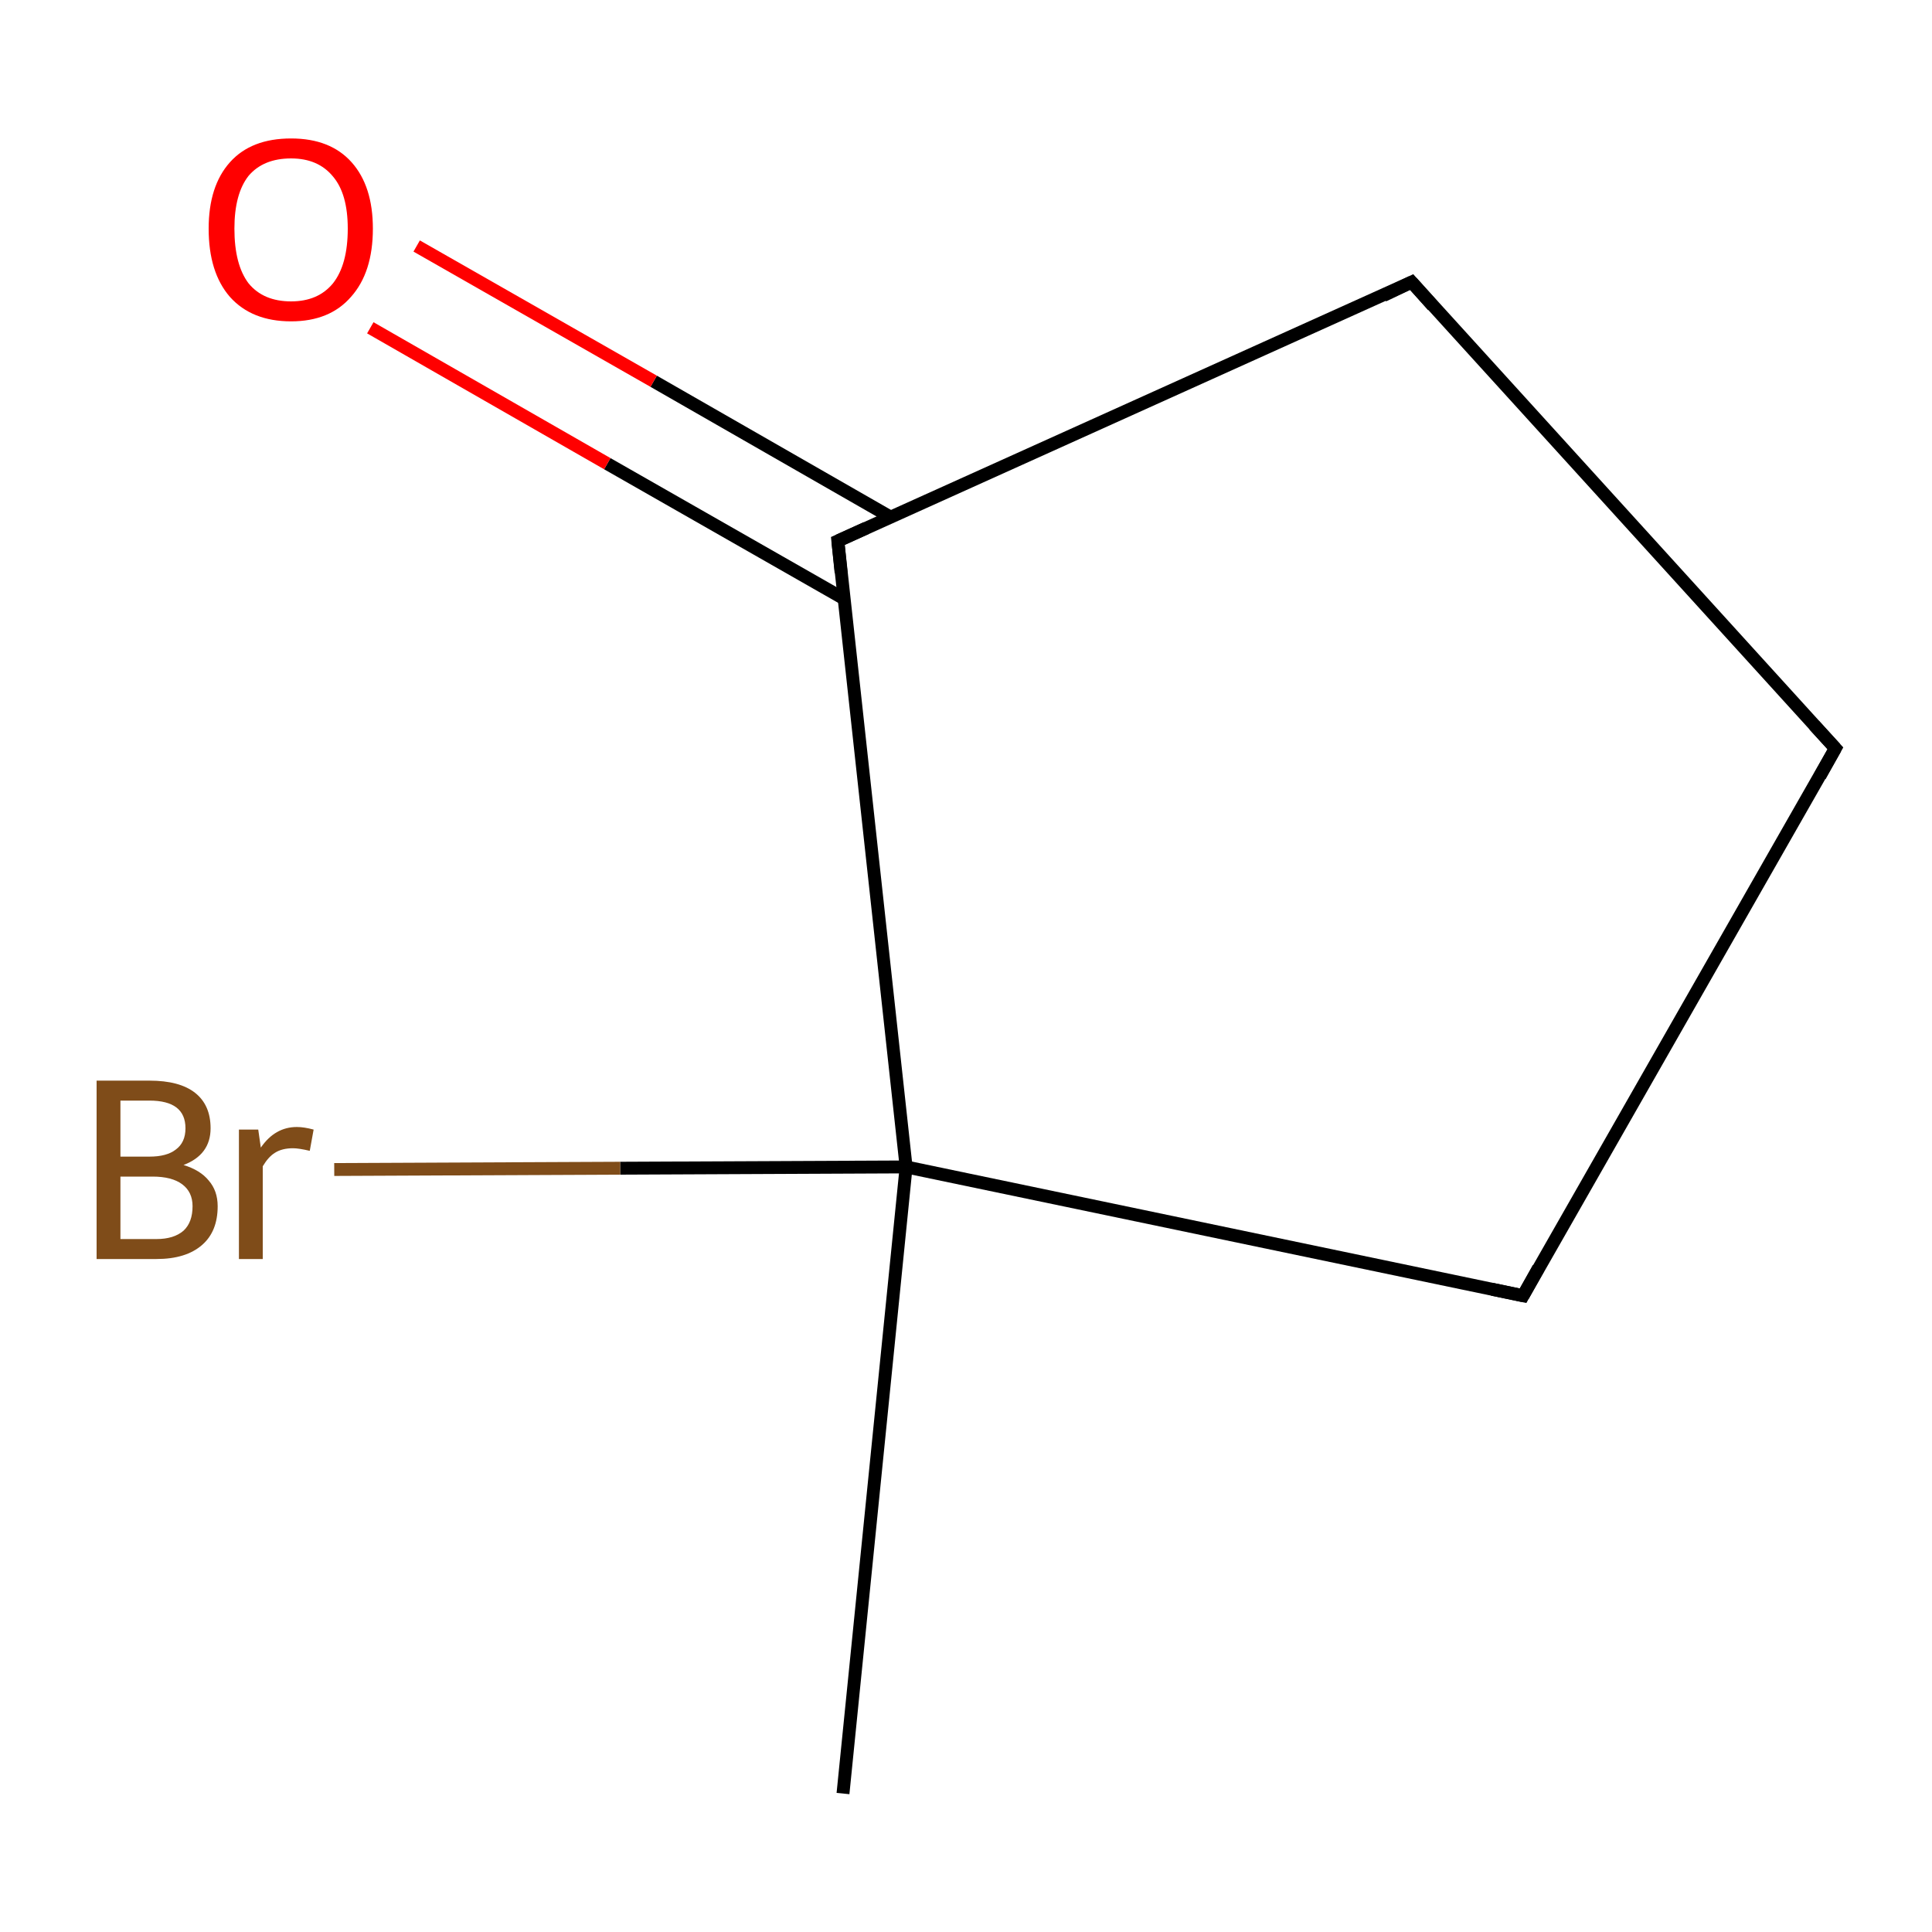 <?xml version='1.0' encoding='iso-8859-1'?>
<svg version='1.1' baseProfile='full'
              xmlns='http://www.w3.org/2000/svg'
                      xmlns:rdkit='http://www.rdkit.org/xml'
                      xmlns:xlink='http://www.w3.org/1999/xlink'
                  xml:space='preserve'
width='300px' height='300px' viewBox='0 0 300 300'>
<!-- END OF HEADER -->
<rect style='opacity:1.0;fill:#FFFFFF;stroke:none' width='300.0' height='300.0' x='0.0' y='0.0'> </rect>
<path class='bond-0 atom-0 atom-1' d='M 130.9,278.5 L 140.7,181.2' style='fill:none;fill-rule:evenodd;stroke:#000000;stroke-width:2.0px;stroke-linecap:butt;stroke-linejoin:miter;stroke-opacity:1' />
<path class='bond-1 atom-1 atom-2' d='M 140.7,181.2 L 236.5,201.2' style='fill:none;fill-rule:evenodd;stroke:#000000;stroke-width:2.0px;stroke-linecap:butt;stroke-linejoin:miter;stroke-opacity:1' />
<path class='bond-2 atom-2 atom-3' d='M 236.5,201.2 L 285.0,116.2' style='fill:none;fill-rule:evenodd;stroke:#000000;stroke-width:2.0px;stroke-linecap:butt;stroke-linejoin:miter;stroke-opacity:1' />
<path class='bond-3 atom-3 atom-4' d='M 285.0,116.2 L 219.2,43.8' style='fill:none;fill-rule:evenodd;stroke:#000000;stroke-width:2.0px;stroke-linecap:butt;stroke-linejoin:miter;stroke-opacity:1' />
<path class='bond-4 atom-4 atom-5' d='M 219.2,43.8 L 130.1,84.0' style='fill:none;fill-rule:evenodd;stroke:#000000;stroke-width:2.0px;stroke-linecap:butt;stroke-linejoin:miter;stroke-opacity:1' />
<path class='bond-5 atom-5 atom-6' d='M 138.3,80.3 L 101.5,59.2' style='fill:none;fill-rule:evenodd;stroke:#000000;stroke-width:2.0px;stroke-linecap:butt;stroke-linejoin:miter;stroke-opacity:1' />
<path class='bond-5 atom-5 atom-6' d='M 101.5,59.2 L 64.7,38.2' style='fill:none;fill-rule:evenodd;stroke:#FF0000;stroke-width:2.0px;stroke-linecap:butt;stroke-linejoin:miter;stroke-opacity:1' />
<path class='bond-5 atom-5 atom-6' d='M 131.1,93.0 L 94.3,72.0' style='fill:none;fill-rule:evenodd;stroke:#000000;stroke-width:2.0px;stroke-linecap:butt;stroke-linejoin:miter;stroke-opacity:1' />
<path class='bond-5 atom-5 atom-6' d='M 94.3,72.0 L 57.5,50.9' style='fill:none;fill-rule:evenodd;stroke:#FF0000;stroke-width:2.0px;stroke-linecap:butt;stroke-linejoin:miter;stroke-opacity:1' />
<path class='bond-6 atom-1 atom-7' d='M 140.7,181.2 L 96.3,181.4' style='fill:none;fill-rule:evenodd;stroke:#000000;stroke-width:2.0px;stroke-linecap:butt;stroke-linejoin:miter;stroke-opacity:1' />
<path class='bond-6 atom-1 atom-7' d='M 96.3,181.4 L 51.9,181.6' style='fill:none;fill-rule:evenodd;stroke:#7F4C19;stroke-width:2.0px;stroke-linecap:butt;stroke-linejoin:miter;stroke-opacity:1' />
<path class='bond-7 atom-5 atom-1' d='M 130.1,84.0 L 140.7,181.2' style='fill:none;fill-rule:evenodd;stroke:#000000;stroke-width:2.0px;stroke-linecap:butt;stroke-linejoin:miter;stroke-opacity:1' />
<path d='M 231.7,200.2 L 236.5,201.2 L 238.9,196.9' style='fill:none;stroke:#000000;stroke-width:2.0px;stroke-linecap:butt;stroke-linejoin:miter;stroke-miterlimit:10;stroke-opacity:1;' />
<path d='M 282.6,120.5 L 285.0,116.2 L 281.7,112.6' style='fill:none;stroke:#000000;stroke-width:2.0px;stroke-linecap:butt;stroke-linejoin:miter;stroke-miterlimit:10;stroke-opacity:1;' />
<path d='M 222.5,47.5 L 219.2,43.8 L 214.8,45.9' style='fill:none;stroke:#000000;stroke-width:2.0px;stroke-linecap:butt;stroke-linejoin:miter;stroke-miterlimit:10;stroke-opacity:1;' />
<path d='M 134.5,82.0 L 130.1,84.0 L 130.6,88.9' style='fill:none;stroke:#000000;stroke-width:2.0px;stroke-linecap:butt;stroke-linejoin:miter;stroke-miterlimit:10;stroke-opacity:1;' />
<path class='atom-6' d='M 32.4 35.5
Q 32.4 28.9, 35.7 25.2
Q 39.0 21.5, 45.2 21.5
Q 51.3 21.5, 54.6 25.2
Q 57.9 28.9, 57.9 35.5
Q 57.9 42.3, 54.5 46.1
Q 51.2 49.9, 45.2 49.9
Q 39.1 49.9, 35.7 46.1
Q 32.4 42.3, 32.4 35.5
M 45.2 46.8
Q 49.4 46.8, 51.7 44.0
Q 54.0 41.1, 54.0 35.5
Q 54.0 30.1, 51.7 27.4
Q 49.4 24.6, 45.2 24.6
Q 40.9 24.6, 38.6 27.3
Q 36.4 30.1, 36.4 35.5
Q 36.4 41.1, 38.6 44.0
Q 40.9 46.8, 45.2 46.8
' fill='#FF0000'/>
<path class='atom-7' d='M 28.5 180.9
Q 31.1 181.7, 32.4 183.3
Q 33.8 184.9, 33.8 187.3
Q 33.8 191.2, 31.4 193.3
Q 28.9 195.5, 24.3 195.5
L 15.0 195.5
L 15.0 167.8
L 23.2 167.8
Q 27.9 167.8, 30.3 169.7
Q 32.7 171.6, 32.7 175.2
Q 32.7 179.3, 28.5 180.9
M 18.7 170.9
L 18.7 179.6
L 23.2 179.6
Q 25.9 179.6, 27.3 178.5
Q 28.8 177.4, 28.8 175.2
Q 28.8 170.9, 23.2 170.9
L 18.7 170.9
M 24.3 192.4
Q 27.0 192.4, 28.5 191.1
Q 29.9 189.8, 29.9 187.3
Q 29.9 185.1, 28.3 183.9
Q 26.7 182.7, 23.7 182.7
L 18.7 182.7
L 18.7 192.4
L 24.3 192.4
' fill='#7F4C19'/>
<path class='atom-7' d='M 40.1 175.4
L 40.5 178.2
Q 42.7 175.0, 46.1 175.0
Q 47.2 175.0, 48.7 175.4
L 48.1 178.7
Q 46.4 178.3, 45.5 178.3
Q 43.8 178.3, 42.7 179.0
Q 41.7 179.6, 40.8 181.1
L 40.8 195.5
L 37.1 195.5
L 37.1 175.4
L 40.1 175.4
' fill='#7F4C19'/>
</svg>
